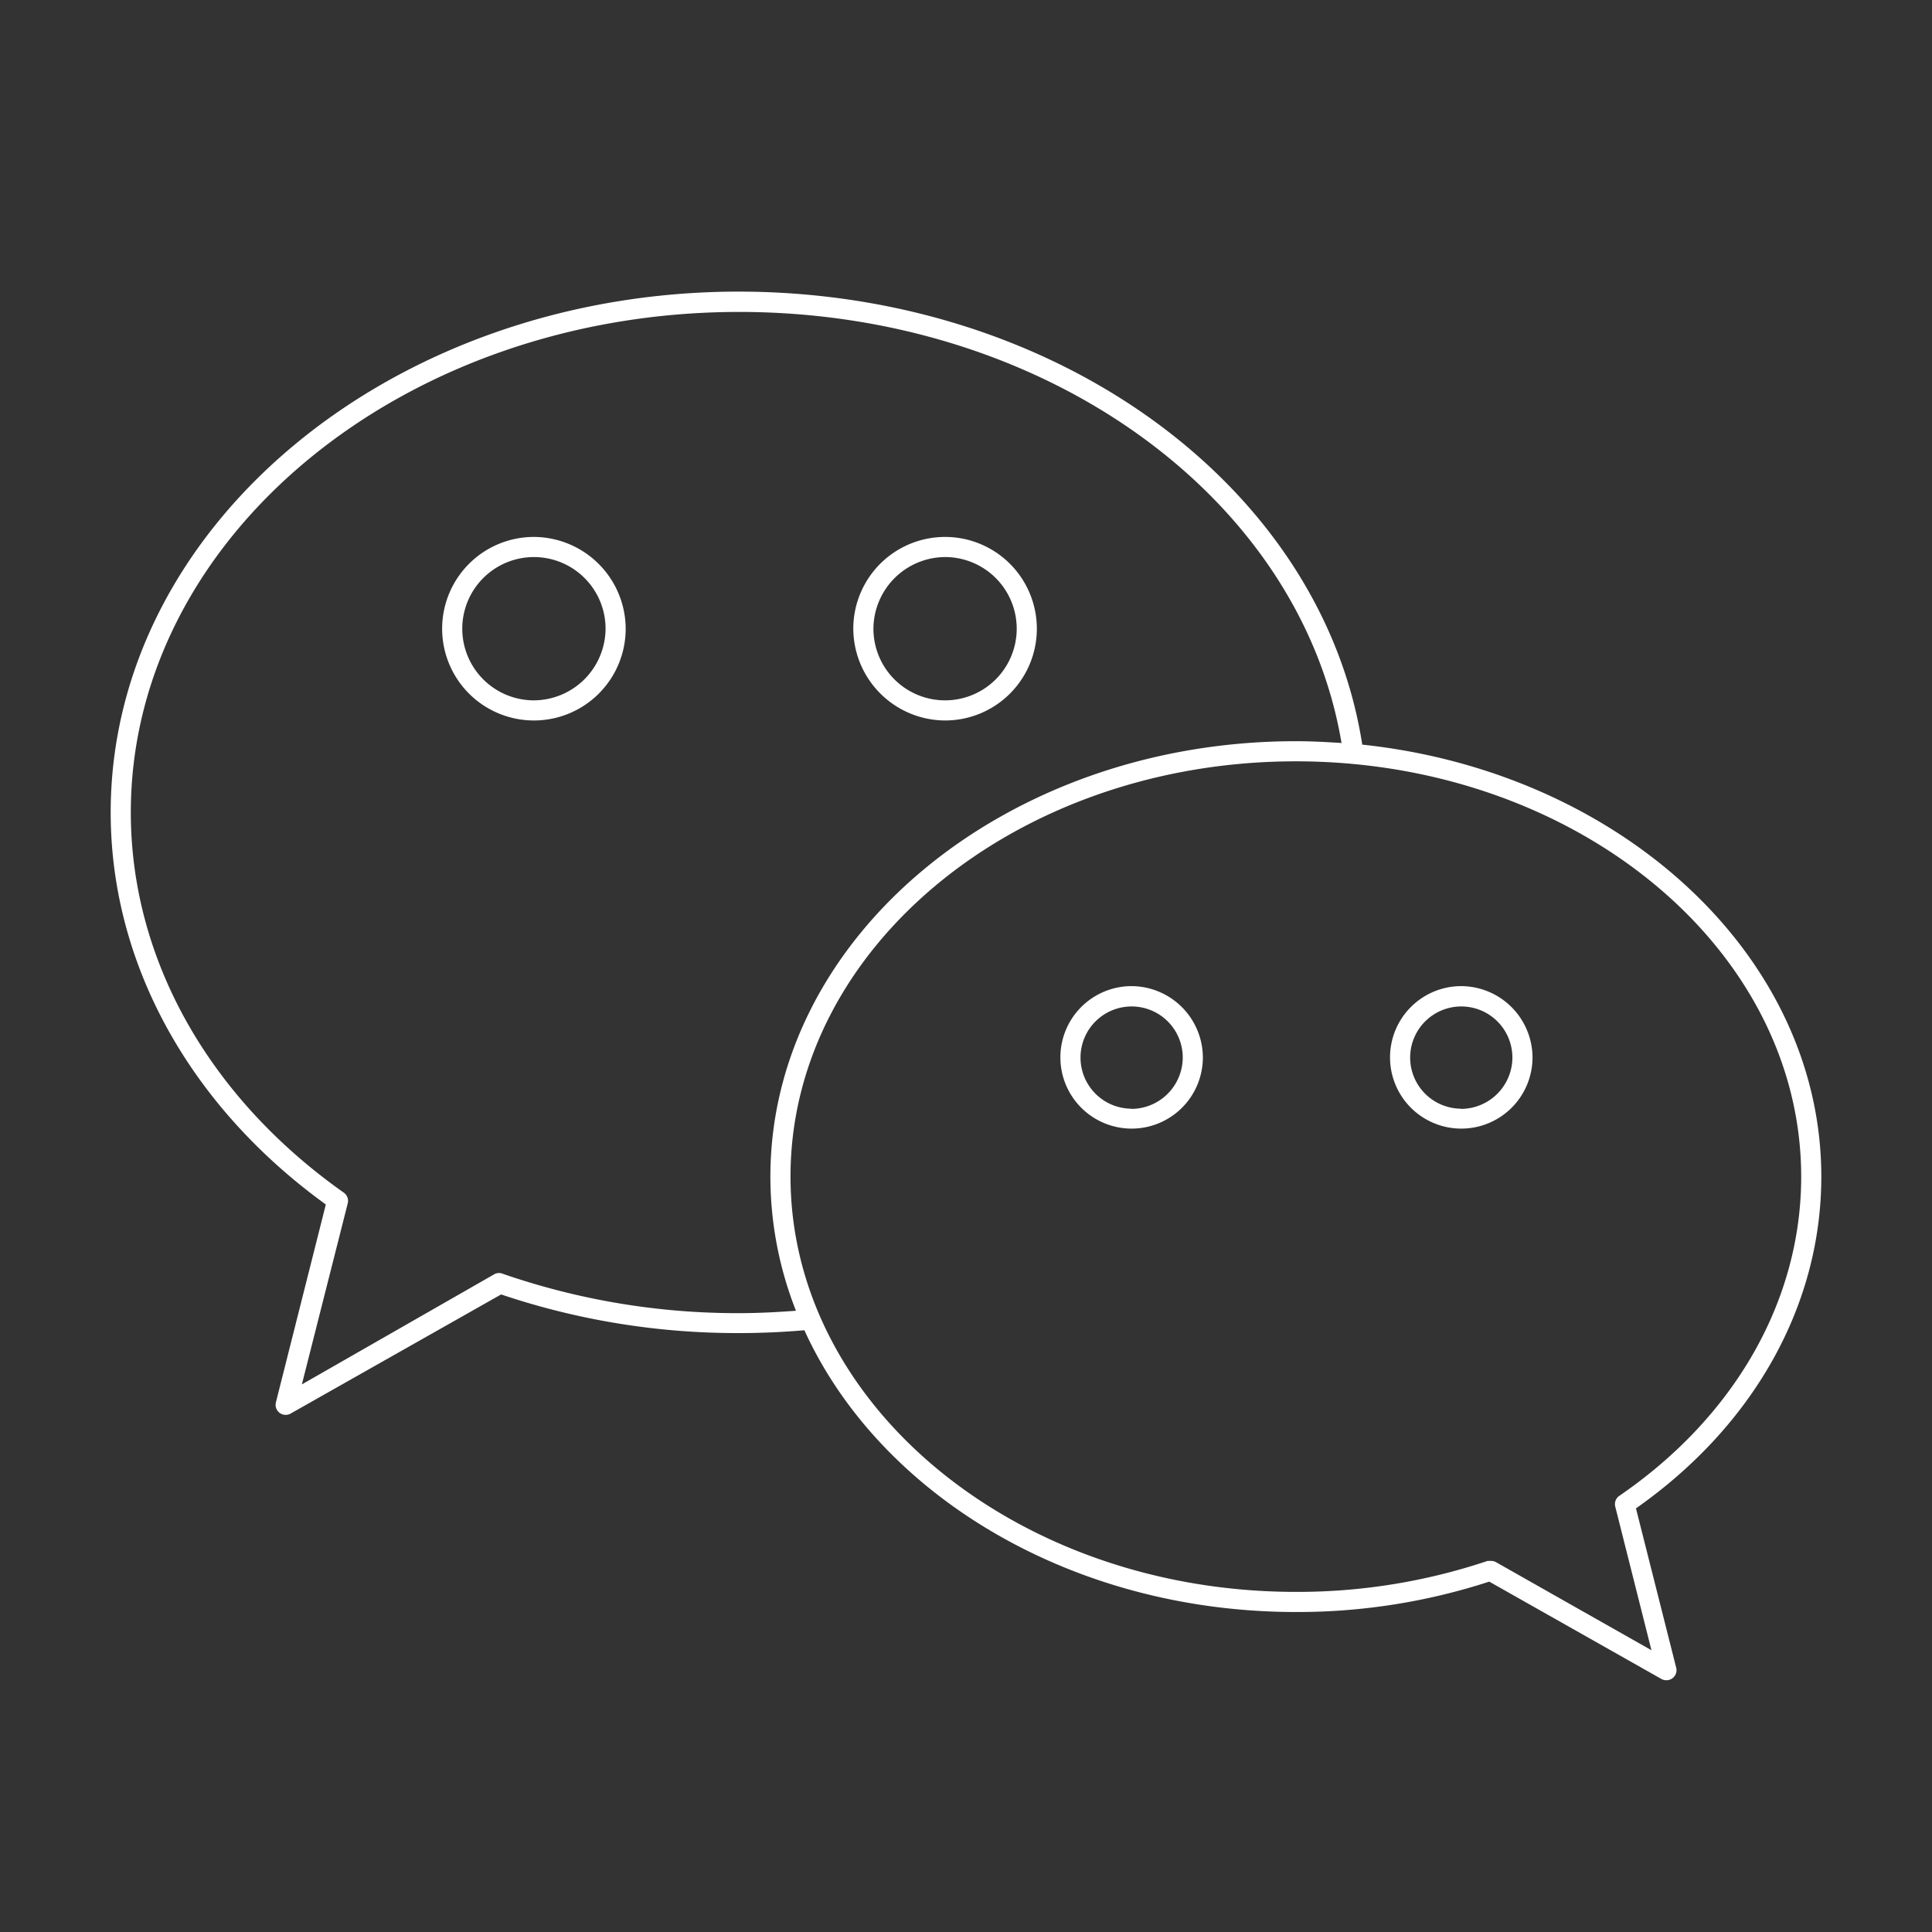 <svg id="svg_1px" data-name="svg 1px" xmlns="http://www.w3.org/2000/svg" viewBox="0 0 96 96"><rect x="0" y="0" width="96" height="96" fill="#333333" stroke="none"/><defs><style>.cls-1{fill:#fff;}</style></defs><title>wechat</title><path class="cls-1" d="M90.5,58.47c0-11-10-20.11-22.81-21.47-2-12.86-15.24-22.51-31-22.51C19.51,14.5,5.5,26.11,5.5,40.37c0,7.48,3.89,14.56,10.69,19.48l-2.48,9.83a.5.5,0,0,0,.73.56L24.9,64.32a36.73,36.73,0,0,0,11.84,1.92c1.08,0,2.17-.05,3.23-.14,3.73,8.18,13.27,14,24.43,14A30.74,30.74,0,0,0,74,78.59l8.56,4.84a.5.5,0,0,0,.25.06.5.5,0,0,0,.48-.62l-2-7.92C87.16,70.83,90.5,64.84,90.5,58.47ZM36.73,65.25A35.68,35.68,0,0,1,25,63.3a.5.5,0,0,0-.41,0L15,68.79l2.28-9a.5.5,0,0,0-.2-.53C10.34,54.5,6.5,47.62,6.5,40.37,6.5,26.66,20.06,15.5,36.73,15.5c15.13,0,27.87,9.16,29.93,21.42-.75-.05-1.51-.09-2.27-.09-14.4,0-26.11,9.71-26.11,21.64a18.22,18.22,0,0,0,1.27,6.66C38.62,65.2,37.68,65.25,36.73,65.25Zm43.73,9.08a.5.5,0,0,0-.2.53L82.06,82l-7.73-4.38a.5.5,0,0,0-.25-.06l-.16,0a29.7,29.7,0,0,1-9.53,1.54c-13.85,0-25.11-9.26-25.11-20.64S50.54,37.83,64.39,37.83,89.5,47.09,89.5,58.47C89.5,64.61,86.21,70.39,80.46,74.33Z"/><path class="cls-1" d="M26.49,26.68a4.56,4.56,0,1,0,4.6,4.56A4.58,4.58,0,0,0,26.49,26.68Zm0,8.12a3.56,3.56,0,1,1,3.6-3.56A3.58,3.58,0,0,1,26.49,34.8Z"/><path class="cls-1" d="M47,35.8a4.56,4.56,0,1,0-4.6-4.56A4.58,4.58,0,0,0,47,35.8Zm0-8.12a3.56,3.56,0,1,1-3.6,3.56A3.58,3.58,0,0,1,47,27.68Z"/><path class="cls-1" d="M56.2,49a3.54,3.54,0,1,0,3.57,3.54A3.56,3.56,0,0,0,56.2,49Zm0,6.09a2.54,2.54,0,1,1,2.57-2.54A2.56,2.56,0,0,1,56.2,55.1Z"/><path class="cls-1" d="M72.58,49a3.54,3.54,0,1,0,3.57,3.54A3.56,3.56,0,0,0,72.58,49Zm0,6.09a2.54,2.54,0,1,1,2.57-2.54A2.56,2.56,0,0,1,72.58,55.1Z"/></svg>